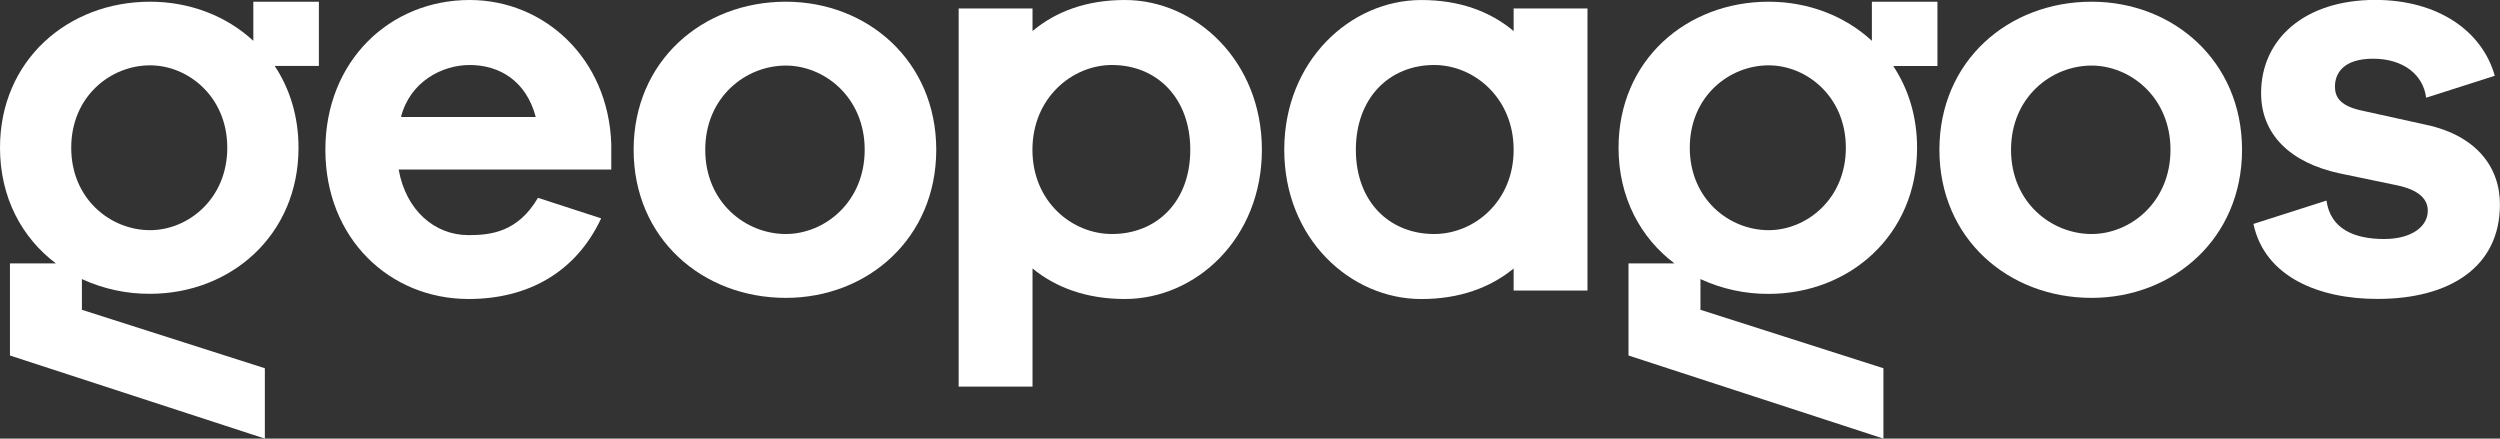 <svg width="114" height="20" viewBox="0 0 114 20" fill="none" xmlns="http://www.w3.org/2000/svg">
<rect x="0" y="0" width="114" height="20" fill="#333333" stroke="none"/>
<g clip-path="url(#clip0_3_3084)">
<path d="M21.419 0C17.771 0 14.837 2.783 14.837 6.83C14.837 10.876 17.769 13.634 21.368 13.634C24.046 13.634 26.251 12.442 27.413 9.957L24.531 9.021C23.613 10.593 22.363 10.722 21.368 10.722C19.812 10.722 18.511 9.588 18.179 7.732H27.874V6.573C27.746 2.655 24.812 0 21.419 0ZM18.285 5.336C18.689 3.737 20.144 2.964 21.419 2.964C22.771 2.964 23.996 3.685 24.43 5.335L18.285 5.336Z" fill="white"/>
<path d="M35.833 0.078C32.032 0.078 28.894 2.783 28.894 6.83C28.894 10.876 32.032 13.583 35.833 13.583C39.558 13.583 42.693 10.876 42.693 6.83C42.693 2.783 39.558 0.078 35.833 0.078ZM35.833 10.671C33.996 10.671 32.159 9.227 32.159 6.83C32.159 4.433 33.996 2.99 35.833 2.99C37.593 2.99 39.43 4.433 39.43 6.83C39.43 9.226 37.593 10.671 35.833 10.671Z" fill="white"/>
<path d="M51.292 0C49.558 0 48.154 0.516 47.083 1.416V0.387H43.715V17.63H47.083V12.242C48.154 13.12 49.558 13.634 51.292 13.634C54.532 13.634 57.542 10.877 57.542 6.83C57.542 2.783 54.532 0 51.292 0ZM50.702 10.671C48.89 10.671 47.079 9.201 47.079 6.83C47.079 4.459 48.897 2.964 50.705 2.964C52.746 2.964 54.277 4.459 54.277 6.829C54.277 9.2 52.746 10.671 50.705 10.671H50.702Z" fill="white"/>
<path d="M69.022 1.417C67.951 0.516 66.547 0.001 64.813 0.001C61.573 0.001 58.562 2.785 58.562 6.831C58.562 10.878 61.573 13.636 64.813 13.636C66.547 13.636 67.951 13.121 69.022 12.244V13.248H72.389V0.387H69.022V1.417ZM65.399 10.671C63.359 10.671 61.827 9.201 61.827 6.83C61.827 4.459 63.359 2.964 65.399 2.964C67.211 2.964 69.022 4.459 69.022 6.829C69.022 9.2 67.211 10.671 65.399 10.671Z" fill="white"/>
<path d="M95.377 0.078C91.575 0.078 88.437 2.783 88.437 6.83C88.437 10.876 91.575 13.583 95.377 13.583C99.101 13.583 102.237 10.876 102.237 6.83C102.237 2.783 99.101 0.078 95.377 0.078ZM95.377 10.671C93.54 10.671 91.703 9.227 91.703 6.83C91.703 4.433 93.54 2.99 95.377 2.99C97.137 2.99 98.974 4.433 98.974 6.83C98.974 9.226 97.138 10.671 95.377 10.671Z" fill="white"/>
<path d="M110.658 5.696L107.622 5.026C106.627 4.794 106.474 4.355 106.474 3.944C106.474 3.348 106.857 2.677 108.209 2.677C109.61 2.677 110.504 3.422 110.632 4.456L113.762 3.456C113.186 1.404 111.159 -0.004 108.311 -0.004C105.096 -0.004 103.106 1.775 103.106 4.249C103.106 6.105 104.407 7.419 106.703 7.909L109.306 8.45C110.403 8.682 110.707 9.146 110.707 9.61C110.707 10.332 109.97 10.899 108.716 10.899C107.388 10.899 106.267 10.46 106.088 9.146L102.757 10.211C103.273 12.625 105.736 13.631 108.41 13.631C111.729 13.631 113.997 12.162 113.997 9.326C114 7.603 112.903 6.186 110.658 5.696Z" fill="white"/>
<path d="M11.552 1.862C10.324 0.727 8.655 0.078 6.844 0.078C3.095 0.078 0 2.747 0 6.737C0 9.005 0.999 10.845 2.55 12.012H0.454V16.211L12.077 20V16.792L3.735 14.127V12.726C4.711 13.175 5.772 13.404 6.844 13.397C10.518 13.397 13.612 10.728 13.612 6.737C13.612 5.301 13.21 4.038 12.526 3.006H14.541V0.078H11.552V1.862ZM6.844 10.496C5.045 10.496 3.248 9.08 3.248 6.737C3.248 4.395 5.045 2.979 6.844 2.979C8.567 2.979 10.364 4.395 10.364 6.737C10.364 9.08 8.567 10.496 6.844 10.496Z" fill="white"/>
<path d="M85.358 1.862C84.13 0.727 82.46 0.078 80.65 0.078C76.901 0.078 73.806 2.747 73.806 6.737C73.806 9.005 74.806 10.845 76.356 12.012H74.26V16.211L85.884 20V16.792L77.541 14.127V12.726C78.517 13.176 79.578 13.407 80.65 13.401C84.324 13.401 87.419 10.733 87.419 6.741C87.419 5.305 87.017 4.042 86.332 3.011H88.347V0.078H85.358V1.862ZM80.65 10.496C78.852 10.496 77.054 9.08 77.054 6.737C77.054 4.395 78.852 2.979 80.65 2.979C82.373 2.979 84.171 4.395 84.171 6.737C84.171 9.08 82.373 10.496 80.65 10.496Z" fill="white"/>
</g>
<defs>
<clipPath id="clip0_3_3084">
<rect width="114" height="20" fill="white"/>
</clipPath>
</defs>
</svg>
